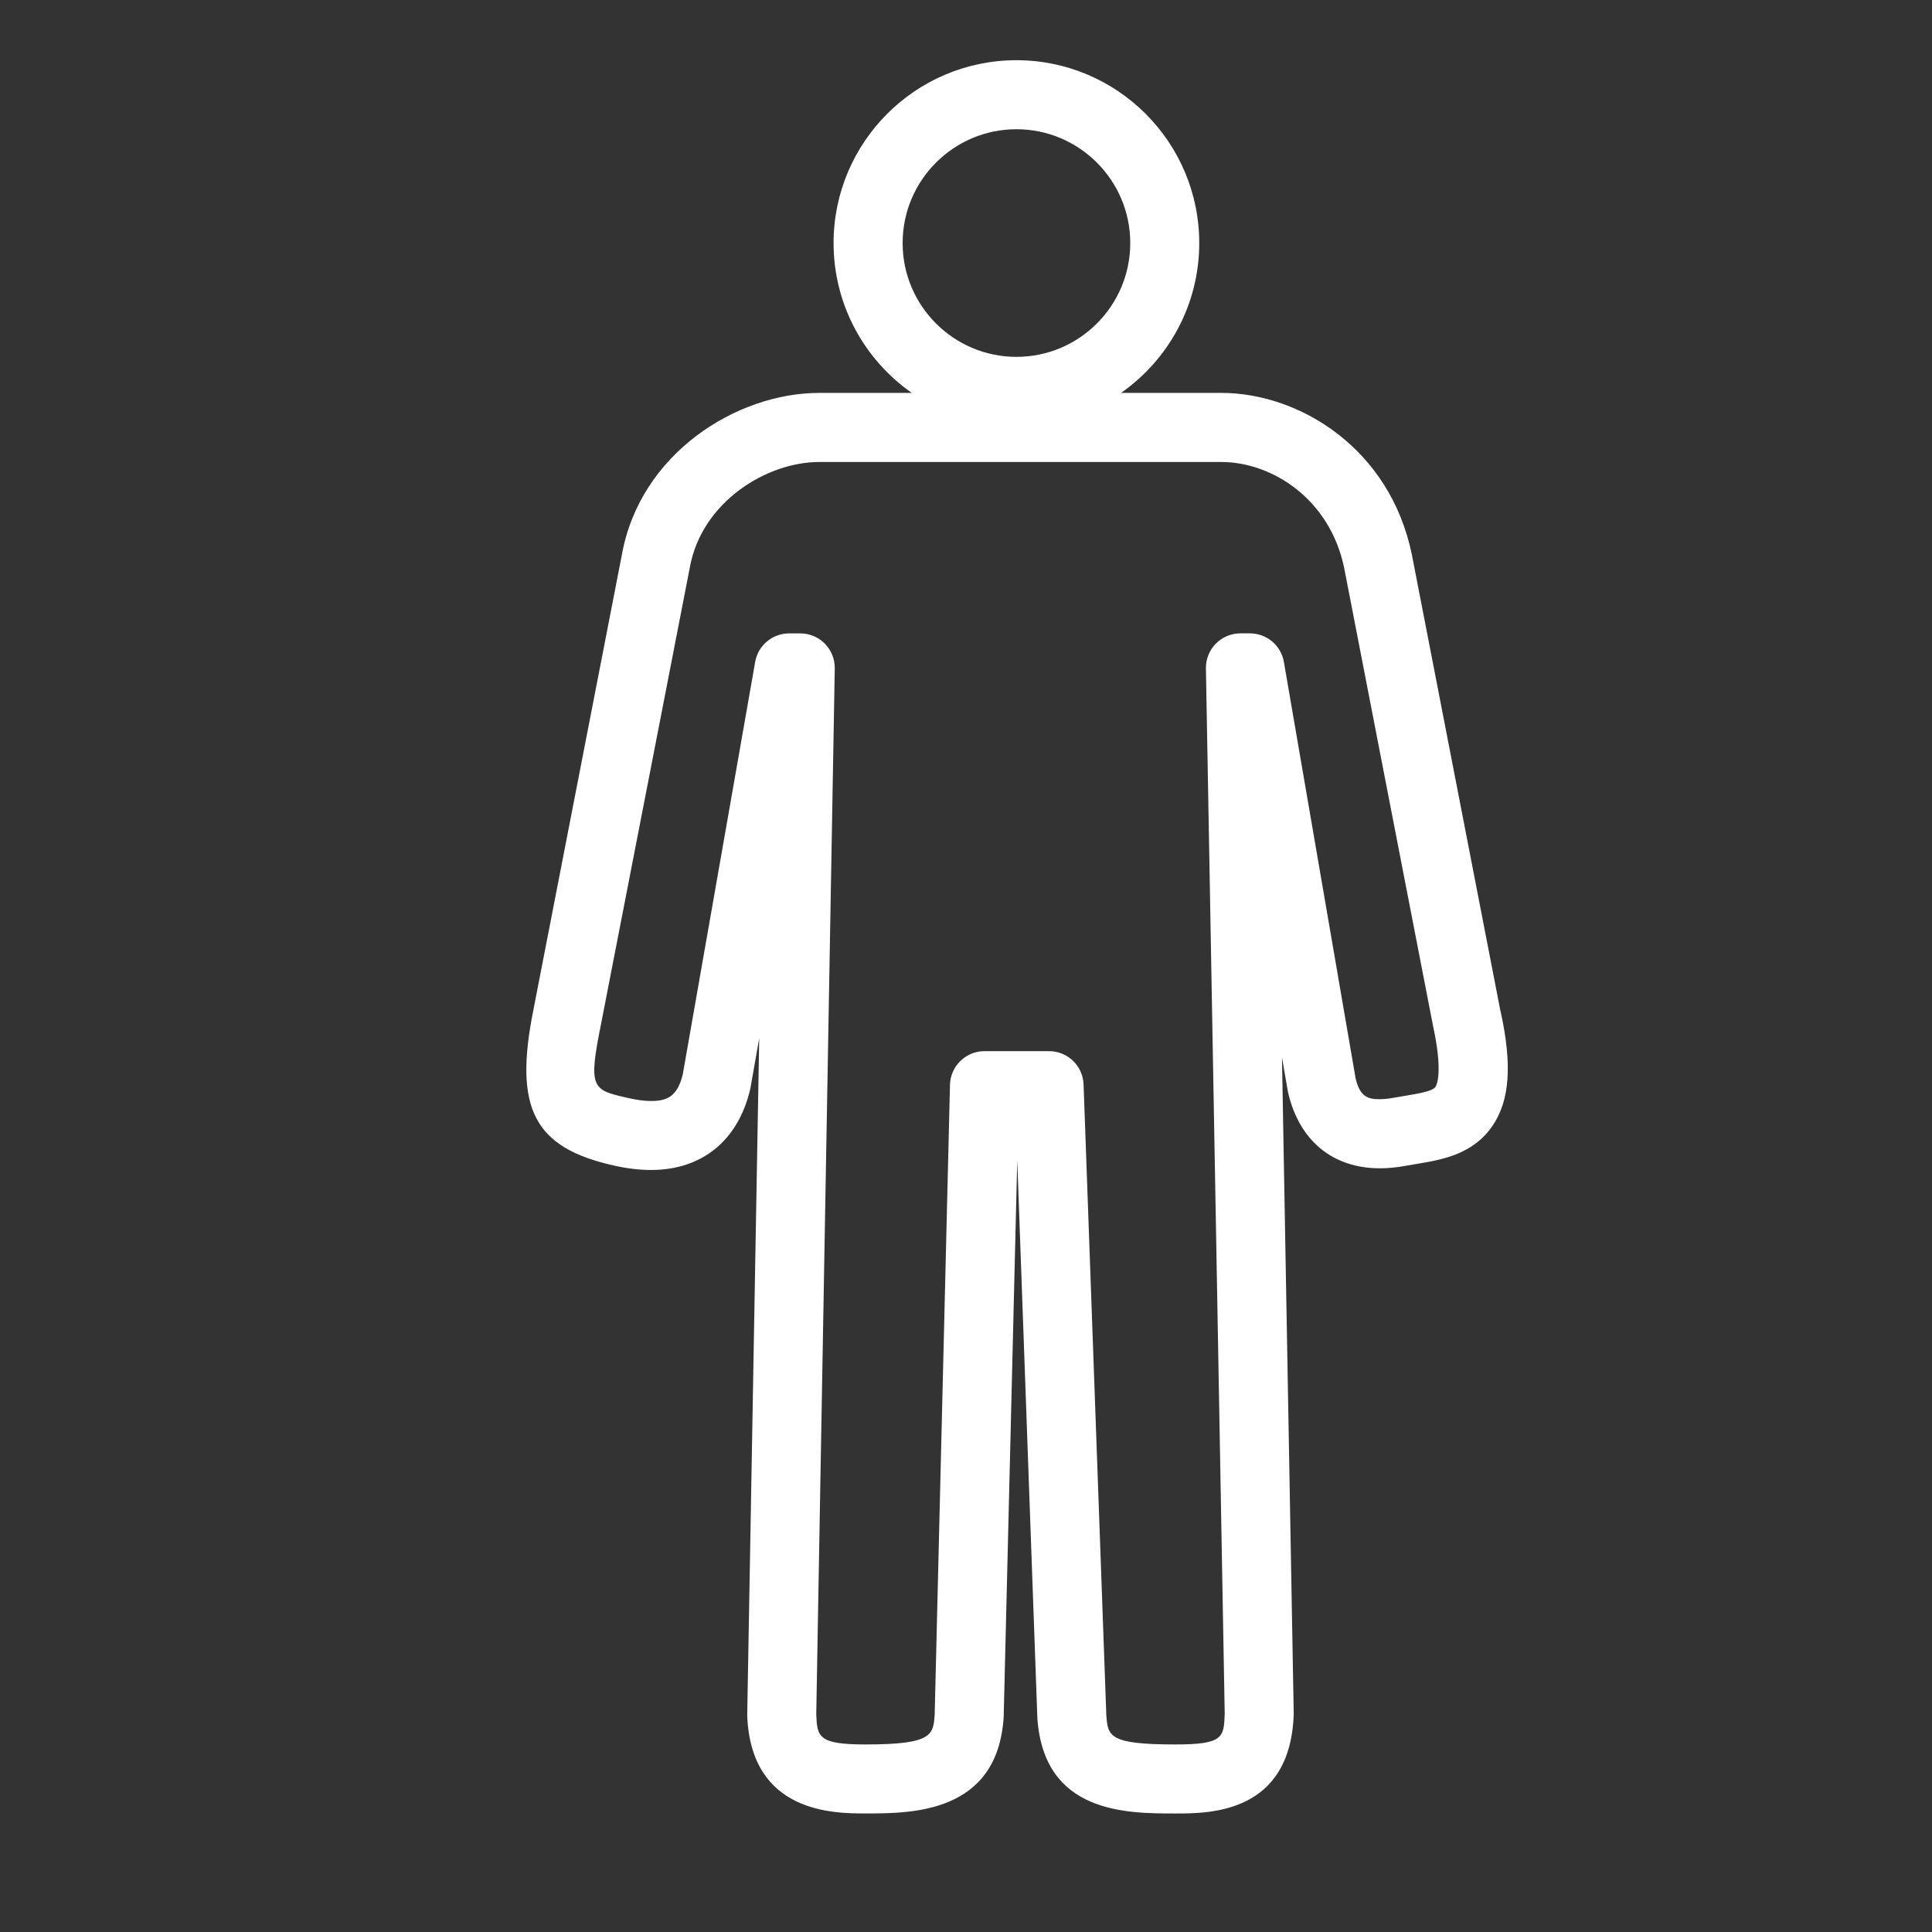 <?xml version="1.0" encoding="UTF-8" standalone="no"?>
<svg
   width="55pt"
   height="55pt"
   version="1.1"
   viewBox="0 0 55 55"
   id="svg4"
   sodipodi:docname="model-body.svg"
   inkscape:version="1.2.2 (b0a8486541, 2022-12-01)"
   xmlns:inkscape="http://www.inkscape.org/namespaces/inkscape"
   xmlns:sodipodi="http://sodipodi.sourceforge.net/DTD/sodipodi-0.dtd"
   xmlns="http://www.w3.org/2000/svg"
   xmlns:svg="http://www.w3.org/2000/svg">
  <rect x="0" y="0" width="55" height="55" fill="#333333" stroke="none"/>
  <sodipodi:namedview
     id="namedview17"
     pagecolor="#ffffff"
     bordercolor="#666666"
     borderopacity="1.0"
     inkscape:showpageshadow="2"
     inkscape:pageopacity="0.0"
     inkscape:pagecheckerboard="0"
     inkscape:deskcolor="#d1d1d1"
     inkscape:document-units="pt"
     showgrid="false"
     inkscape:zoom="5.247939"
     inkscape:cx="37.824372"
     inkscape:cy="43.540902"
     inkscape:window-width="1150"
     inkscape:window-height="614"
     inkscape:window-x="638"
     inkscape:window-y="208"
     inkscape:window-maximized="0"
     inkscape:current-layer="svg4" />
  <defs
     id="defs8">
    <linearGradient
       id="linearGradient1071">
      <stop
         style="stop-color:#0000ff;stop-opacity:1;"
         offset="0"
         id="stop1069" />
    </linearGradient>
    <linearGradient
       id="linearGradient1051">
      <stop
         style="stop-color:#0000ff;stop-opacity:1;"
         offset="0"
         id="stop1049" />
    </linearGradient>
  </defs>
  <path
     d="M 42.717,28.794 40.193,15.789 c -0.621,-3.023 -3.199,-4.604 -5.425,-4.604 h -2.854 c 1.345,-0.942 2.226,-2.503 2.226,-4.266 0,-2.87 -2.335,-5.205 -5.205,-5.205 -2.87,0 -5.205,2.335 -5.205,5.205 0,1.763 0.881,3.324 2.226,4.266 h -2.633 c -2.359,0 -5.107,1.731 -5.621,4.614 l -2.516,12.943 c -0.566,2.808 0.011,3.928 2.283,4.437 0.383,0.086 0.732,0.128 1.065,0.128 1.448,0 2.475,-0.834 2.82,-2.29 0.004,-0.018 0.008,-0.037 0.012,-0.057 l 0.247,-1.404 -0.341,19.243 c -5.59e-4,0.02 0,0.039 5.72e-4,0.058 0.116,2.768 2.479,2.768 3.369,2.768 1.314,0 3.76,0 3.931,-2.75 l 0.386,-15.842 0.573,15.889 c 0.193,2.704 2.532,2.704 3.929,2.704 0.979,0 3.271,0 3.369,-2.826 l -0.335,-18.701 0.17,0.984 c 0.313,1.383 1.268,2.176 2.618,2.176 0.233,0 0.48,-0.024 0.736,-0.071 l 0.299,-0.052 c 0.719,-0.118 1.613,-0.266 2.171,-1.087 0.493,-0.724 0.563,-1.735 0.231,-3.255 z M 25.696,6.919 c 0,-1.786 1.453,-3.24 3.24,-3.24 1.786,0 3.24,1.453 3.24,3.24 0,1.786 -1.453,3.24 -3.24,3.24 -1.786,0 -3.24,-1.453 -3.24,-3.24 z M 40.862,30.945 c -0.083,0.123 -0.516,0.194 -0.864,0.251 -0.111,0.018 -0.222,0.037 -0.335,0.057 -0.139,0.026 -0.267,0.039 -0.381,0.039 -0.315,0 -0.566,-0.048 -0.691,-0.595 L 36.55,18.846 c -0.081,-0.472 -0.49,-0.816 -0.969,-0.816 h -0.269 c -0.264,0 -0.516,0.106 -0.701,0.294 -0.185,0.188 -0.286,0.443 -0.281,0.707 l 0.535,29.752 c -0.024,0.674 -0.031,0.878 -1.405,0.878 -1.905,0 -1.922,-0.239 -1.966,-0.843 L 30.847,30.871 c -0.019,-0.528 -0.453,-0.947 -0.982,-0.947 h -1.838 c -0.533,0 -0.97,0.426 -0.983,0.959 l -0.435,17.908 c -0.037,0.597 -0.054,0.87 -1.968,0.87 -1.348,0 -1.377,-0.216 -1.404,-0.855 l 0.527,-29.774 c 0.004,-0.264 -0.096,-0.518 -0.281,-0.707 -0.185,-0.188 -0.437,-0.294 -0.701,-0.294 h -0.316 c -0.477,0 -0.886,0.343 -0.968,0.813 l -2.062,11.747 c -0.156,0.628 -0.449,0.752 -0.901,0.752 -0.184,0 -0.398,-0.027 -0.634,-0.081 -1.053,-0.236 -1.164,-0.261 -0.785,-2.138 l 2.521,-12.964 c 0.331,-1.859 2.173,-3.008 3.689,-3.008 H 34.769 c 1.43,0 3.091,1.042 3.498,3.023 l 2.526,13.017 c 0.291,1.338 0.108,1.696 0.069,1.755 z"
     id="path2"
     style="stroke:none;stroke-opacity:1;fill:#ffffff" />
</svg>

